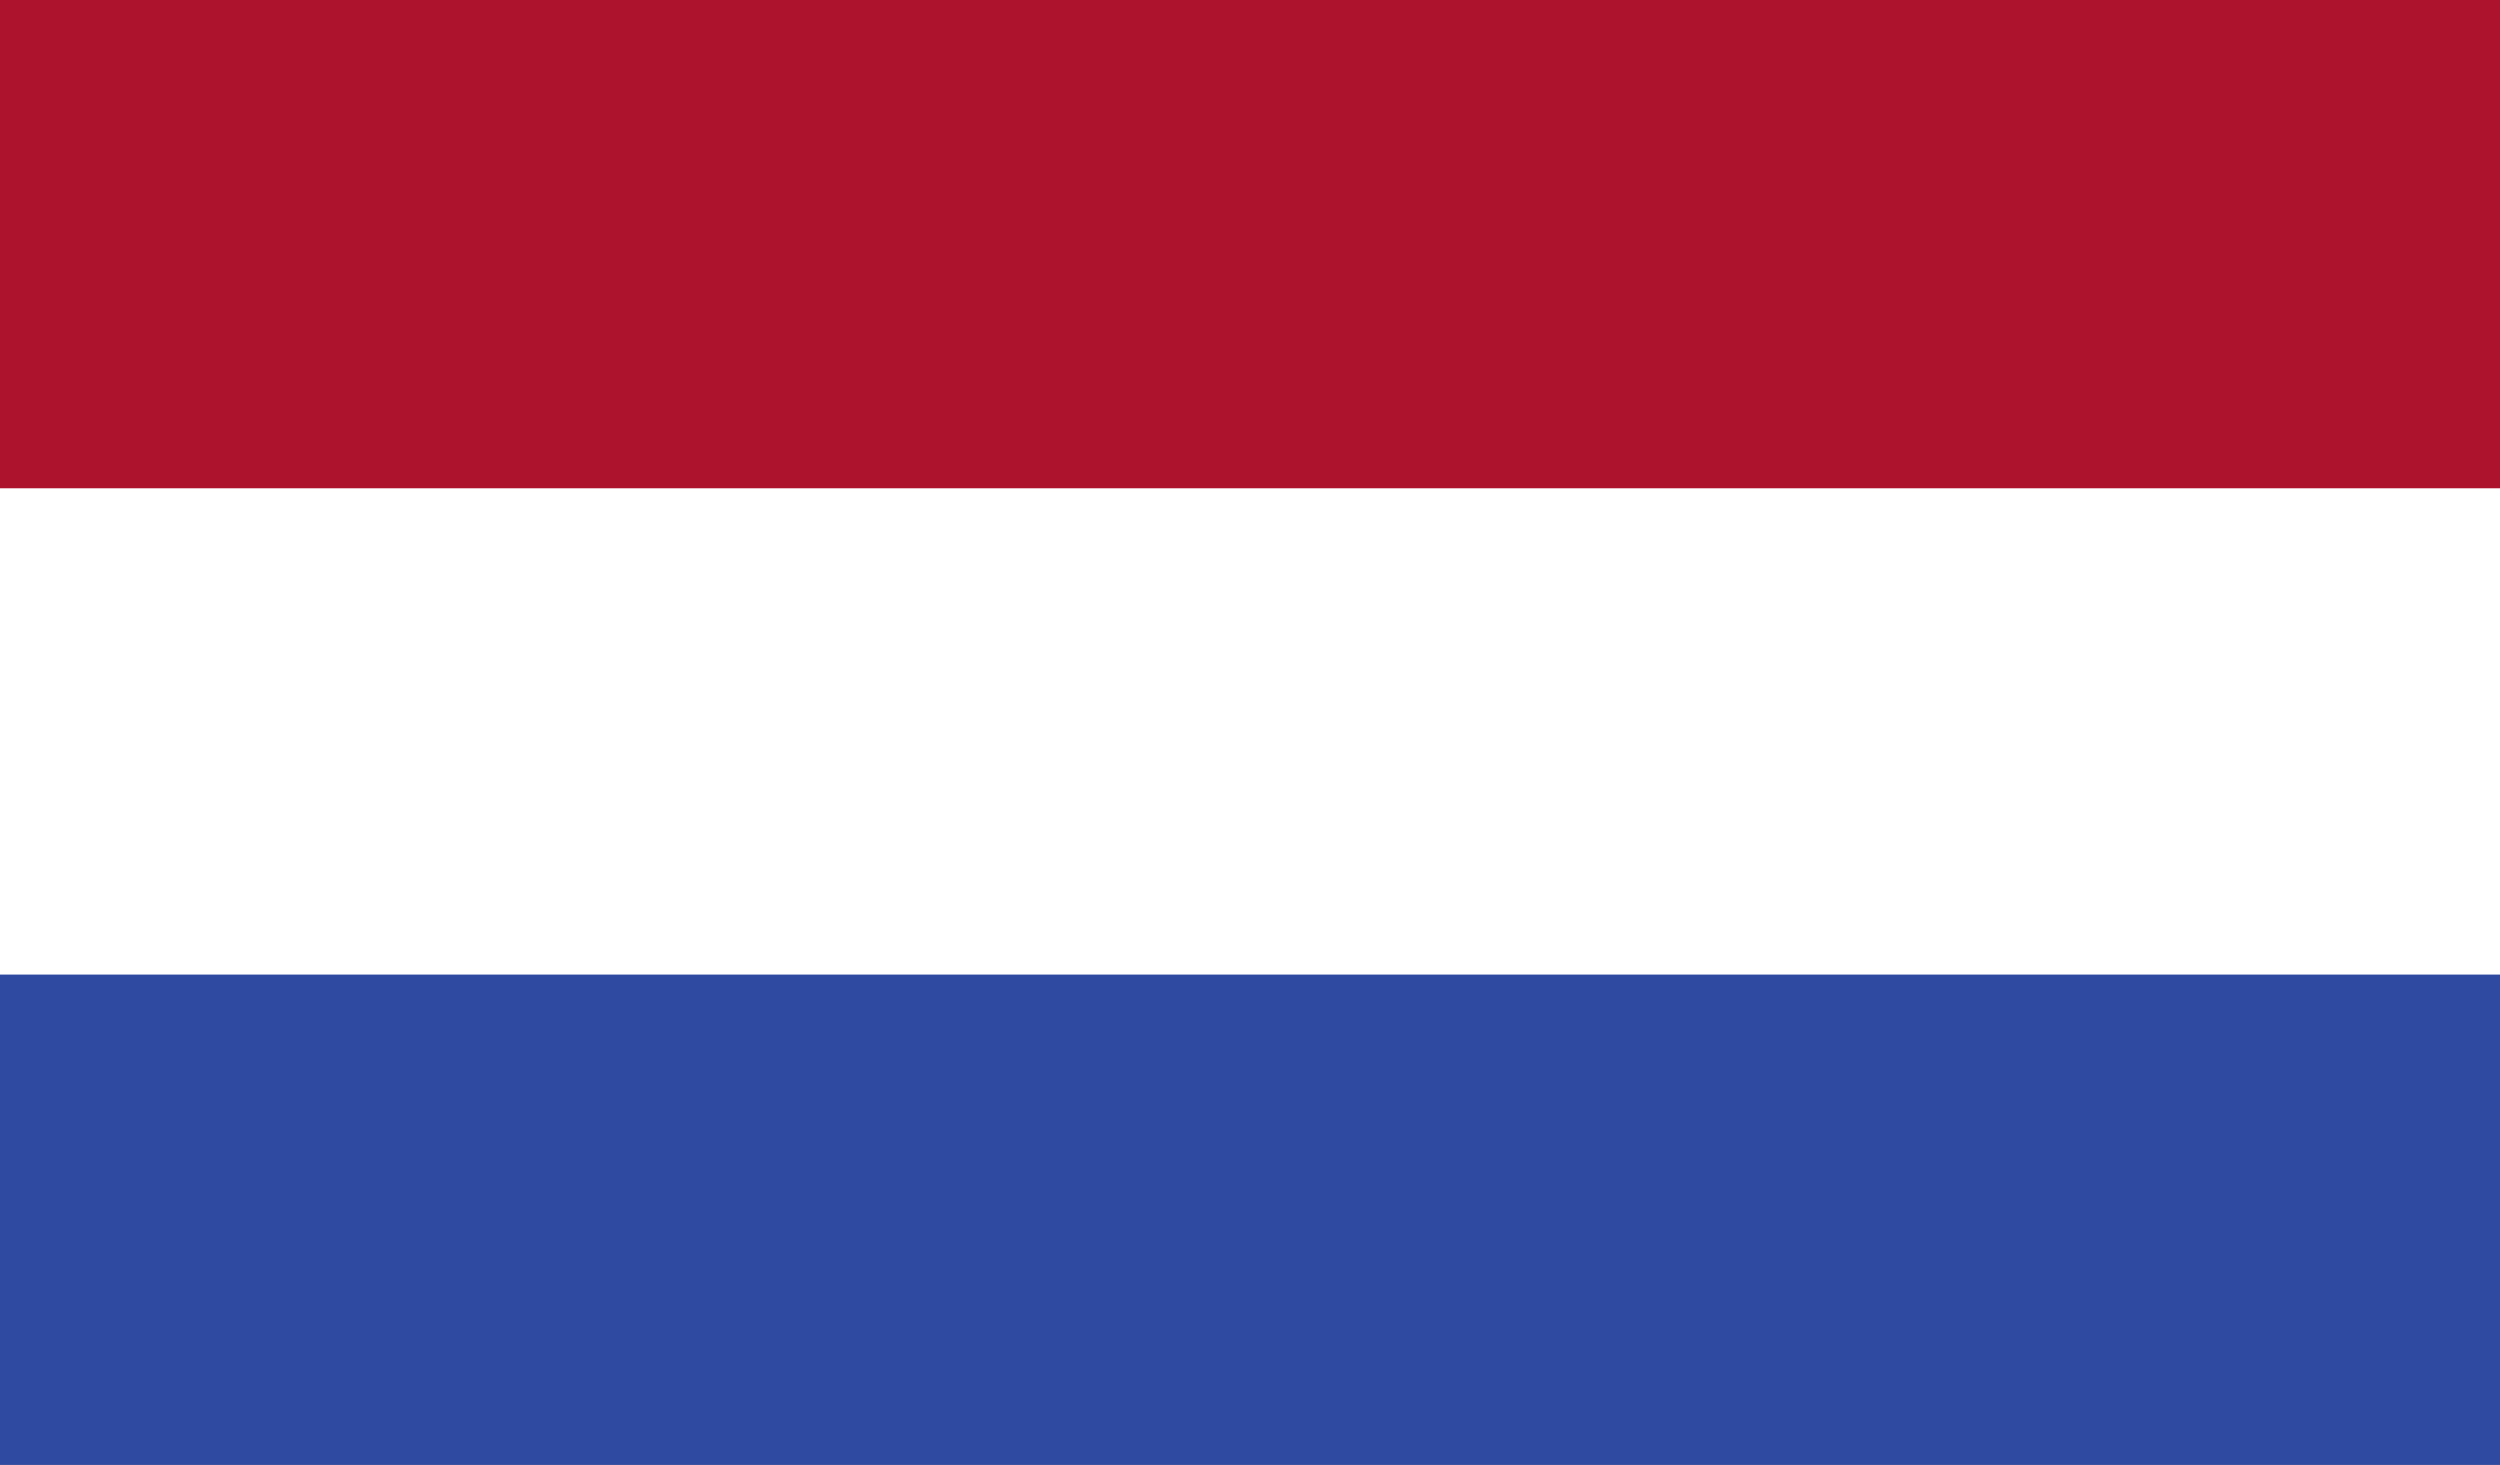 <svg xmlns="http://www.w3.org/2000/svg" width="512" height="300"><rect width="100%" height="100%" fill="#808080" stroke="none"/><defs><clipPath id="a"><path d="M0 0h512v300H0z"/></clipPath></defs><g clip-path="url(#a)"><path fill="#2f4ba1" d="M0 0h512v300H0Z" data-name="Path 1524"/><path fill="#fff" d="M0 0h512v199.592H0Z" data-name="Path 1523"/><path fill="#ad132d" d="M0 0h512v100H0z" data-name="Rectangle 49"/></g></svg>